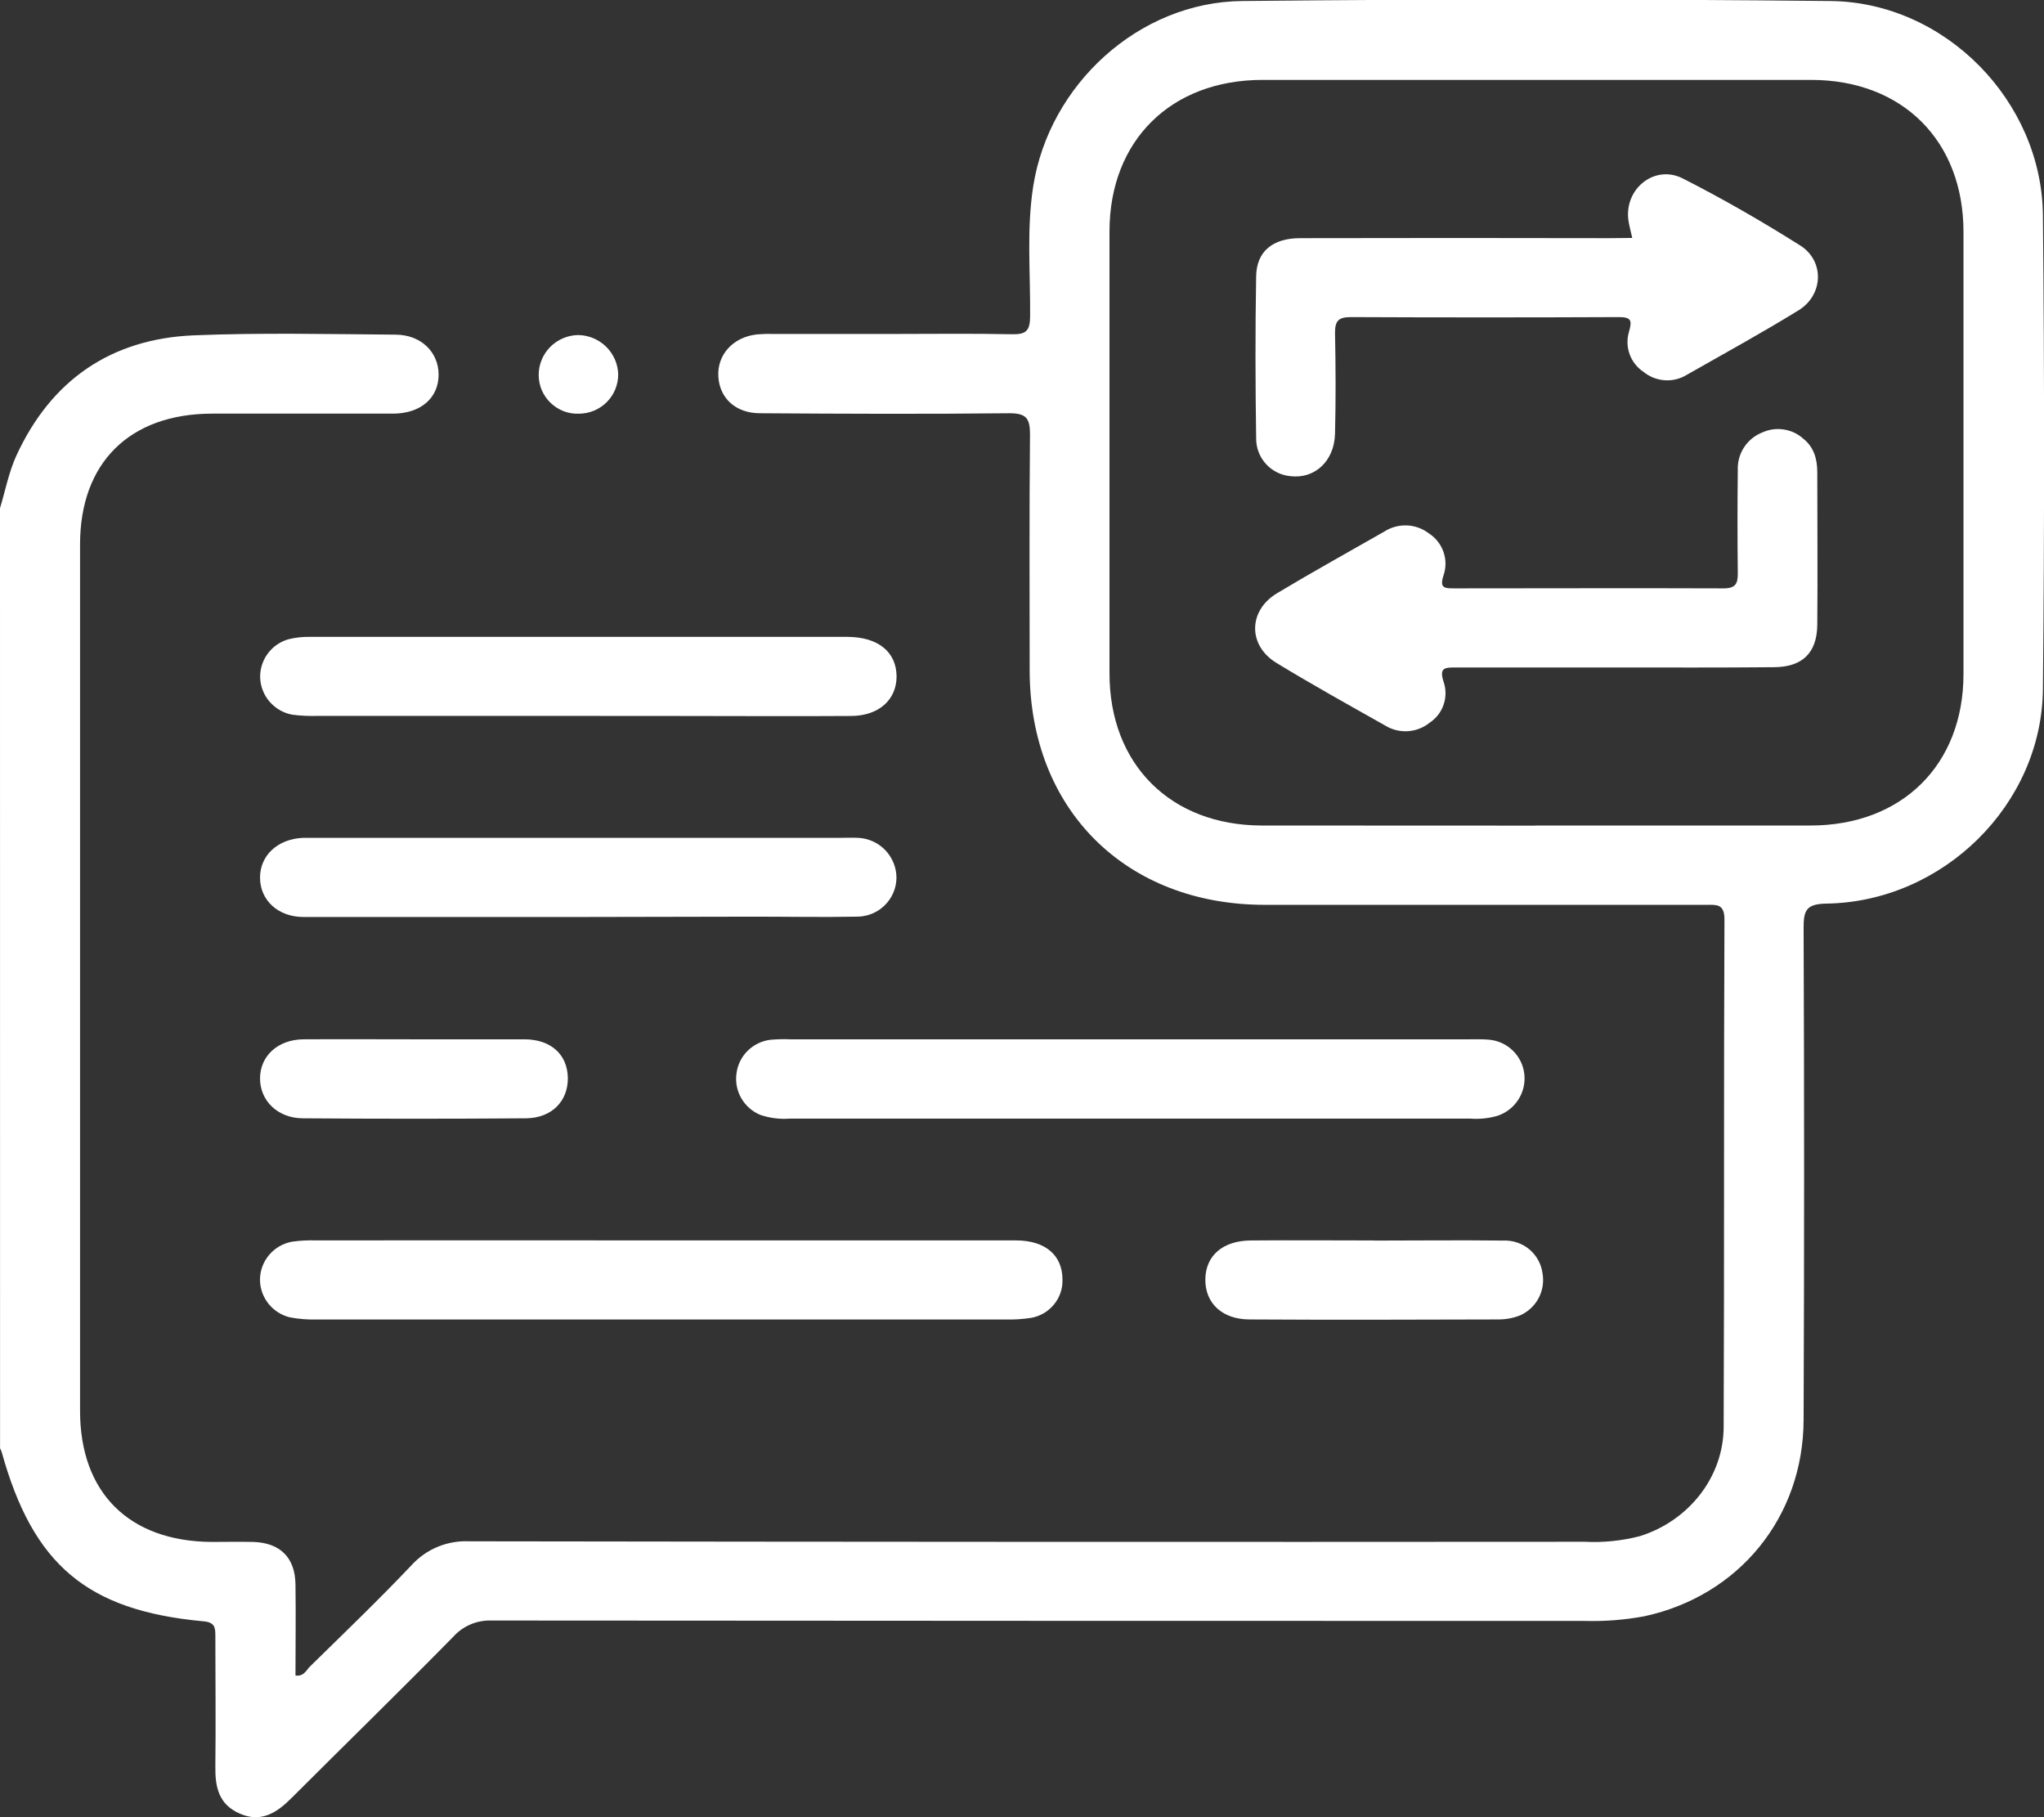<svg width="36" height="32" viewBox="0 0 36 32" fill="none" xmlns="http://www.w3.org/2000/svg">
<rect x="0" y="0" width="36" height="32" fill="#333333" stroke="none"/>
<g clip-path="url(#clip0_119_777)">
<path d="M0 8.949C0.094 8.639 0.155 8.315 0.288 8.024C0.898 6.697 1.951 5.966 3.414 5.905C4.596 5.857 5.781 5.884 6.963 5.893C7.417 5.893 7.725 6.203 7.725 6.597C7.725 7.008 7.411 7.282 6.924 7.284C5.858 7.284 4.792 7.284 3.731 7.284C2.28 7.288 1.41 8.151 1.41 9.586C1.41 14.673 1.41 19.759 1.41 24.845C1.41 26.286 2.272 27.142 3.726 27.153C3.972 27.153 4.218 27.147 4.464 27.153C4.934 27.169 5.197 27.428 5.204 27.899C5.212 28.433 5.204 28.966 5.204 29.505C5.352 29.527 5.392 29.412 5.461 29.345C6.061 28.757 6.668 28.174 7.246 27.565C7.374 27.424 7.532 27.312 7.708 27.239C7.885 27.166 8.076 27.133 8.267 27.142C14.816 27.152 21.363 27.155 27.911 27.15C28.238 27.167 28.566 27.133 28.883 27.051C29.738 26.783 30.355 26.016 30.358 25.128C30.371 22.148 30.358 19.168 30.372 16.189C30.372 15.909 30.225 15.934 30.046 15.934C27.457 15.934 24.868 15.934 22.279 15.934C19.826 15.934 18.137 14.255 18.135 11.805C18.135 10.42 18.127 9.035 18.141 7.65C18.141 7.37 18.078 7.277 17.779 7.277C16.315 7.293 14.85 7.287 13.386 7.277C12.959 7.277 12.676 7.015 12.652 6.635C12.627 6.255 12.902 5.938 13.329 5.889C13.422 5.881 13.517 5.878 13.611 5.881H15.683C16.398 5.881 17.113 5.871 17.827 5.886C18.07 5.891 18.14 5.825 18.143 5.578C18.15 4.811 18.078 4.042 18.198 3.278C18.479 1.491 20.056 0.037 21.877 0.018C25.332 -0.018 28.787 -0.018 32.243 0.018C34.261 0.041 35.962 1.782 35.981 3.791C36.008 6.573 36.008 9.354 35.981 12.136C35.962 14.17 34.221 15.879 32.172 15.912C31.816 15.917 31.764 16.027 31.766 16.345C31.778 19.231 31.778 22.117 31.766 25.004C31.76 26.717 30.628 28.102 28.961 28.462C28.615 28.526 28.264 28.554 27.912 28.544C21.493 28.544 15.073 28.542 8.654 28.537C8.528 28.533 8.402 28.556 8.286 28.606C8.17 28.655 8.066 28.73 7.982 28.824C7.043 29.779 6.079 30.719 5.129 31.668C4.874 31.922 4.6 32.101 4.225 31.938C3.849 31.776 3.787 31.465 3.793 31.099C3.802 30.342 3.793 29.585 3.793 28.828C3.793 28.662 3.793 28.564 3.564 28.549C1.532 28.357 0.581 27.556 0.029 25.568C0.021 25.546 0.012 25.525 0.001 25.505L0 8.949ZM27.037 14.537C28.653 14.537 30.27 14.537 31.886 14.537C33.5 14.537 34.58 13.468 34.582 11.872C34.582 9.277 34.582 6.681 34.582 4.085C34.582 2.48 33.508 1.408 31.9 1.407C28.679 1.407 25.458 1.407 22.237 1.407C20.623 1.407 19.543 2.475 19.541 4.071C19.541 6.667 19.541 9.262 19.541 11.858C19.541 13.461 20.618 14.534 22.222 14.537C23.827 14.539 25.432 14.539 27.037 14.539V14.537Z" fill="white"/>
<path d="M11.673 21.843C13.745 21.843 15.817 21.843 17.89 21.843C18.414 21.843 18.715 22.106 18.713 22.539C18.717 22.697 18.663 22.852 18.561 22.974C18.46 23.097 18.318 23.179 18.161 23.207C18.011 23.23 17.859 23.24 17.707 23.236C13.668 23.236 9.63 23.236 5.594 23.236C5.43 23.241 5.266 23.228 5.105 23.198C4.956 23.162 4.822 23.076 4.727 22.956C4.631 22.835 4.579 22.686 4.579 22.533C4.58 22.374 4.637 22.221 4.74 22.099C4.843 21.977 4.985 21.895 5.142 21.866C5.281 21.846 5.421 21.839 5.562 21.843C7.596 21.841 9.633 21.841 11.673 21.843Z" fill="white"/>
<path d="M19.928 18.302H25.867C25.983 18.302 26.101 18.298 26.218 18.308C26.377 18.32 26.527 18.387 26.642 18.498C26.756 18.608 26.829 18.754 26.847 18.912C26.865 19.069 26.829 19.228 26.743 19.362C26.658 19.496 26.529 19.597 26.378 19.648C26.22 19.694 26.056 19.711 25.892 19.698H13.913C13.737 19.712 13.561 19.69 13.394 19.634C13.252 19.576 13.133 19.473 13.057 19.341C12.98 19.209 12.95 19.055 12.971 18.904C12.99 18.753 13.059 18.612 13.167 18.505C13.276 18.397 13.418 18.328 13.57 18.31C13.686 18.3 13.803 18.297 13.92 18.302L19.928 18.302Z" fill="white"/>
<path d="M10.179 12.607H5.578C5.438 12.611 5.297 12.604 5.157 12.587C5.001 12.561 4.858 12.481 4.753 12.362C4.648 12.243 4.588 12.092 4.582 11.934C4.578 11.782 4.625 11.632 4.716 11.509C4.807 11.386 4.936 11.297 5.084 11.256C5.209 11.226 5.337 11.212 5.465 11.215C8.617 11.215 11.768 11.215 14.918 11.215C15.464 11.215 15.787 11.478 15.791 11.91C15.791 12.319 15.483 12.604 14.996 12.608C13.953 12.615 12.911 12.608 11.868 12.608L10.179 12.607Z" fill="white"/>
<path d="M10.196 16.148C8.579 16.148 6.963 16.148 5.346 16.148C4.896 16.148 4.581 15.852 4.58 15.457C4.578 15.061 4.895 14.771 5.342 14.754C5.436 14.754 5.53 14.754 5.624 14.754H14.796C14.902 14.754 15.008 14.749 15.112 14.754C15.296 14.762 15.469 14.841 15.595 14.974C15.721 15.107 15.791 15.283 15.789 15.466C15.785 15.649 15.708 15.822 15.575 15.949C15.443 16.076 15.265 16.145 15.081 16.142C14.484 16.154 13.886 16.142 13.289 16.142L10.196 16.148Z" fill="white"/>
<path d="M24.199 21.846C24.959 21.846 25.719 21.837 26.477 21.846C26.645 21.839 26.808 21.894 26.936 22.001C27.064 22.109 27.147 22.26 27.168 22.425C27.194 22.575 27.169 22.729 27.097 22.863C27.025 22.997 26.91 23.103 26.769 23.165C26.65 23.211 26.522 23.235 26.394 23.235C24.933 23.239 23.472 23.244 22.011 23.235C21.521 23.235 21.224 22.944 21.229 22.528C21.234 22.113 21.533 21.849 22.029 21.844C22.754 21.838 23.478 21.844 24.203 21.844L24.199 21.846Z" fill="white"/>
<path d="M7.272 18.302C7.929 18.302 8.581 18.302 9.235 18.302C9.705 18.302 9.994 18.571 10.001 18.98C10.007 19.389 9.719 19.689 9.263 19.693C7.954 19.703 6.646 19.703 5.337 19.693C4.89 19.693 4.578 19.381 4.58 18.989C4.581 18.597 4.892 18.306 5.345 18.302C5.987 18.298 6.63 18.302 7.272 18.302Z" fill="white"/>
<path d="M10.197 7.285C10.106 7.289 10.015 7.274 9.93 7.242C9.845 7.21 9.768 7.161 9.702 7.099C9.636 7.037 9.583 6.962 9.546 6.88C9.509 6.797 9.49 6.708 9.488 6.617C9.486 6.524 9.502 6.431 9.537 6.345C9.571 6.258 9.623 6.179 9.688 6.112C9.754 6.045 9.832 5.992 9.918 5.956C10.005 5.919 10.098 5.9 10.191 5.9C10.375 5.905 10.55 5.98 10.679 6.109C10.809 6.238 10.884 6.412 10.888 6.594C10.888 6.777 10.816 6.952 10.686 7.082C10.557 7.211 10.381 7.284 10.197 7.285Z" fill="white"/>
<path d="M28.748 4.19C28.72 4.061 28.69 3.963 28.678 3.862C28.616 3.315 29.148 2.893 29.639 3.143C30.346 3.502 31.035 3.9 31.705 4.322C32.137 4.594 32.117 5.193 31.678 5.464C31.032 5.862 30.363 6.228 29.706 6.602C29.589 6.673 29.454 6.706 29.318 6.696C29.182 6.686 29.052 6.635 28.947 6.549C28.833 6.474 28.747 6.364 28.701 6.236C28.655 6.108 28.652 5.968 28.692 5.838C28.75 5.635 28.723 5.583 28.504 5.584C26.934 5.591 25.364 5.591 23.794 5.584C23.581 5.584 23.513 5.643 23.513 5.858C23.525 6.451 23.528 7.046 23.513 7.639C23.5 8.122 23.156 8.434 22.733 8.386C22.567 8.371 22.412 8.296 22.3 8.174C22.187 8.052 22.125 7.893 22.124 7.728C22.11 6.773 22.107 5.819 22.124 4.865C22.131 4.427 22.416 4.195 22.896 4.194C24.711 4.19 26.527 4.19 28.342 4.194L28.748 4.19Z" fill="white"/>
<path d="M28.458 11.754C27.519 11.754 26.58 11.754 25.647 11.754C25.459 11.754 25.338 11.748 25.427 12.011C25.47 12.14 25.47 12.279 25.426 12.408C25.382 12.537 25.297 12.648 25.183 12.724C25.073 12.814 24.938 12.867 24.796 12.876C24.654 12.885 24.512 12.849 24.392 12.774C23.75 12.412 23.107 12.055 22.479 11.672C21.975 11.364 21.984 10.751 22.493 10.446C23.114 10.073 23.748 9.723 24.377 9.363C24.495 9.286 24.636 9.247 24.777 9.252C24.919 9.258 25.056 9.308 25.168 9.394C25.288 9.472 25.378 9.587 25.424 9.721C25.471 9.855 25.47 10.001 25.423 10.135C25.351 10.356 25.441 10.361 25.611 10.361C27.192 10.361 28.773 10.355 30.355 10.361C30.564 10.361 30.609 10.282 30.607 10.094C30.6 9.489 30.6 8.884 30.607 8.278C30.601 8.137 30.639 7.998 30.716 7.879C30.793 7.76 30.905 7.668 31.037 7.616C31.155 7.562 31.287 7.543 31.415 7.563C31.544 7.582 31.664 7.638 31.76 7.725C31.948 7.874 32.007 8.083 32.007 8.315C32.007 9.211 32.015 10.107 32.007 11.003C32.002 11.501 31.74 11.749 31.238 11.749C30.309 11.758 29.384 11.754 28.458 11.754Z" fill="white"/>
</g>
<defs>
<clipPath id="clip0_119_777">
<rect width="36" height="32" fill="white"/>
</clipPath>
</defs>
</svg>
